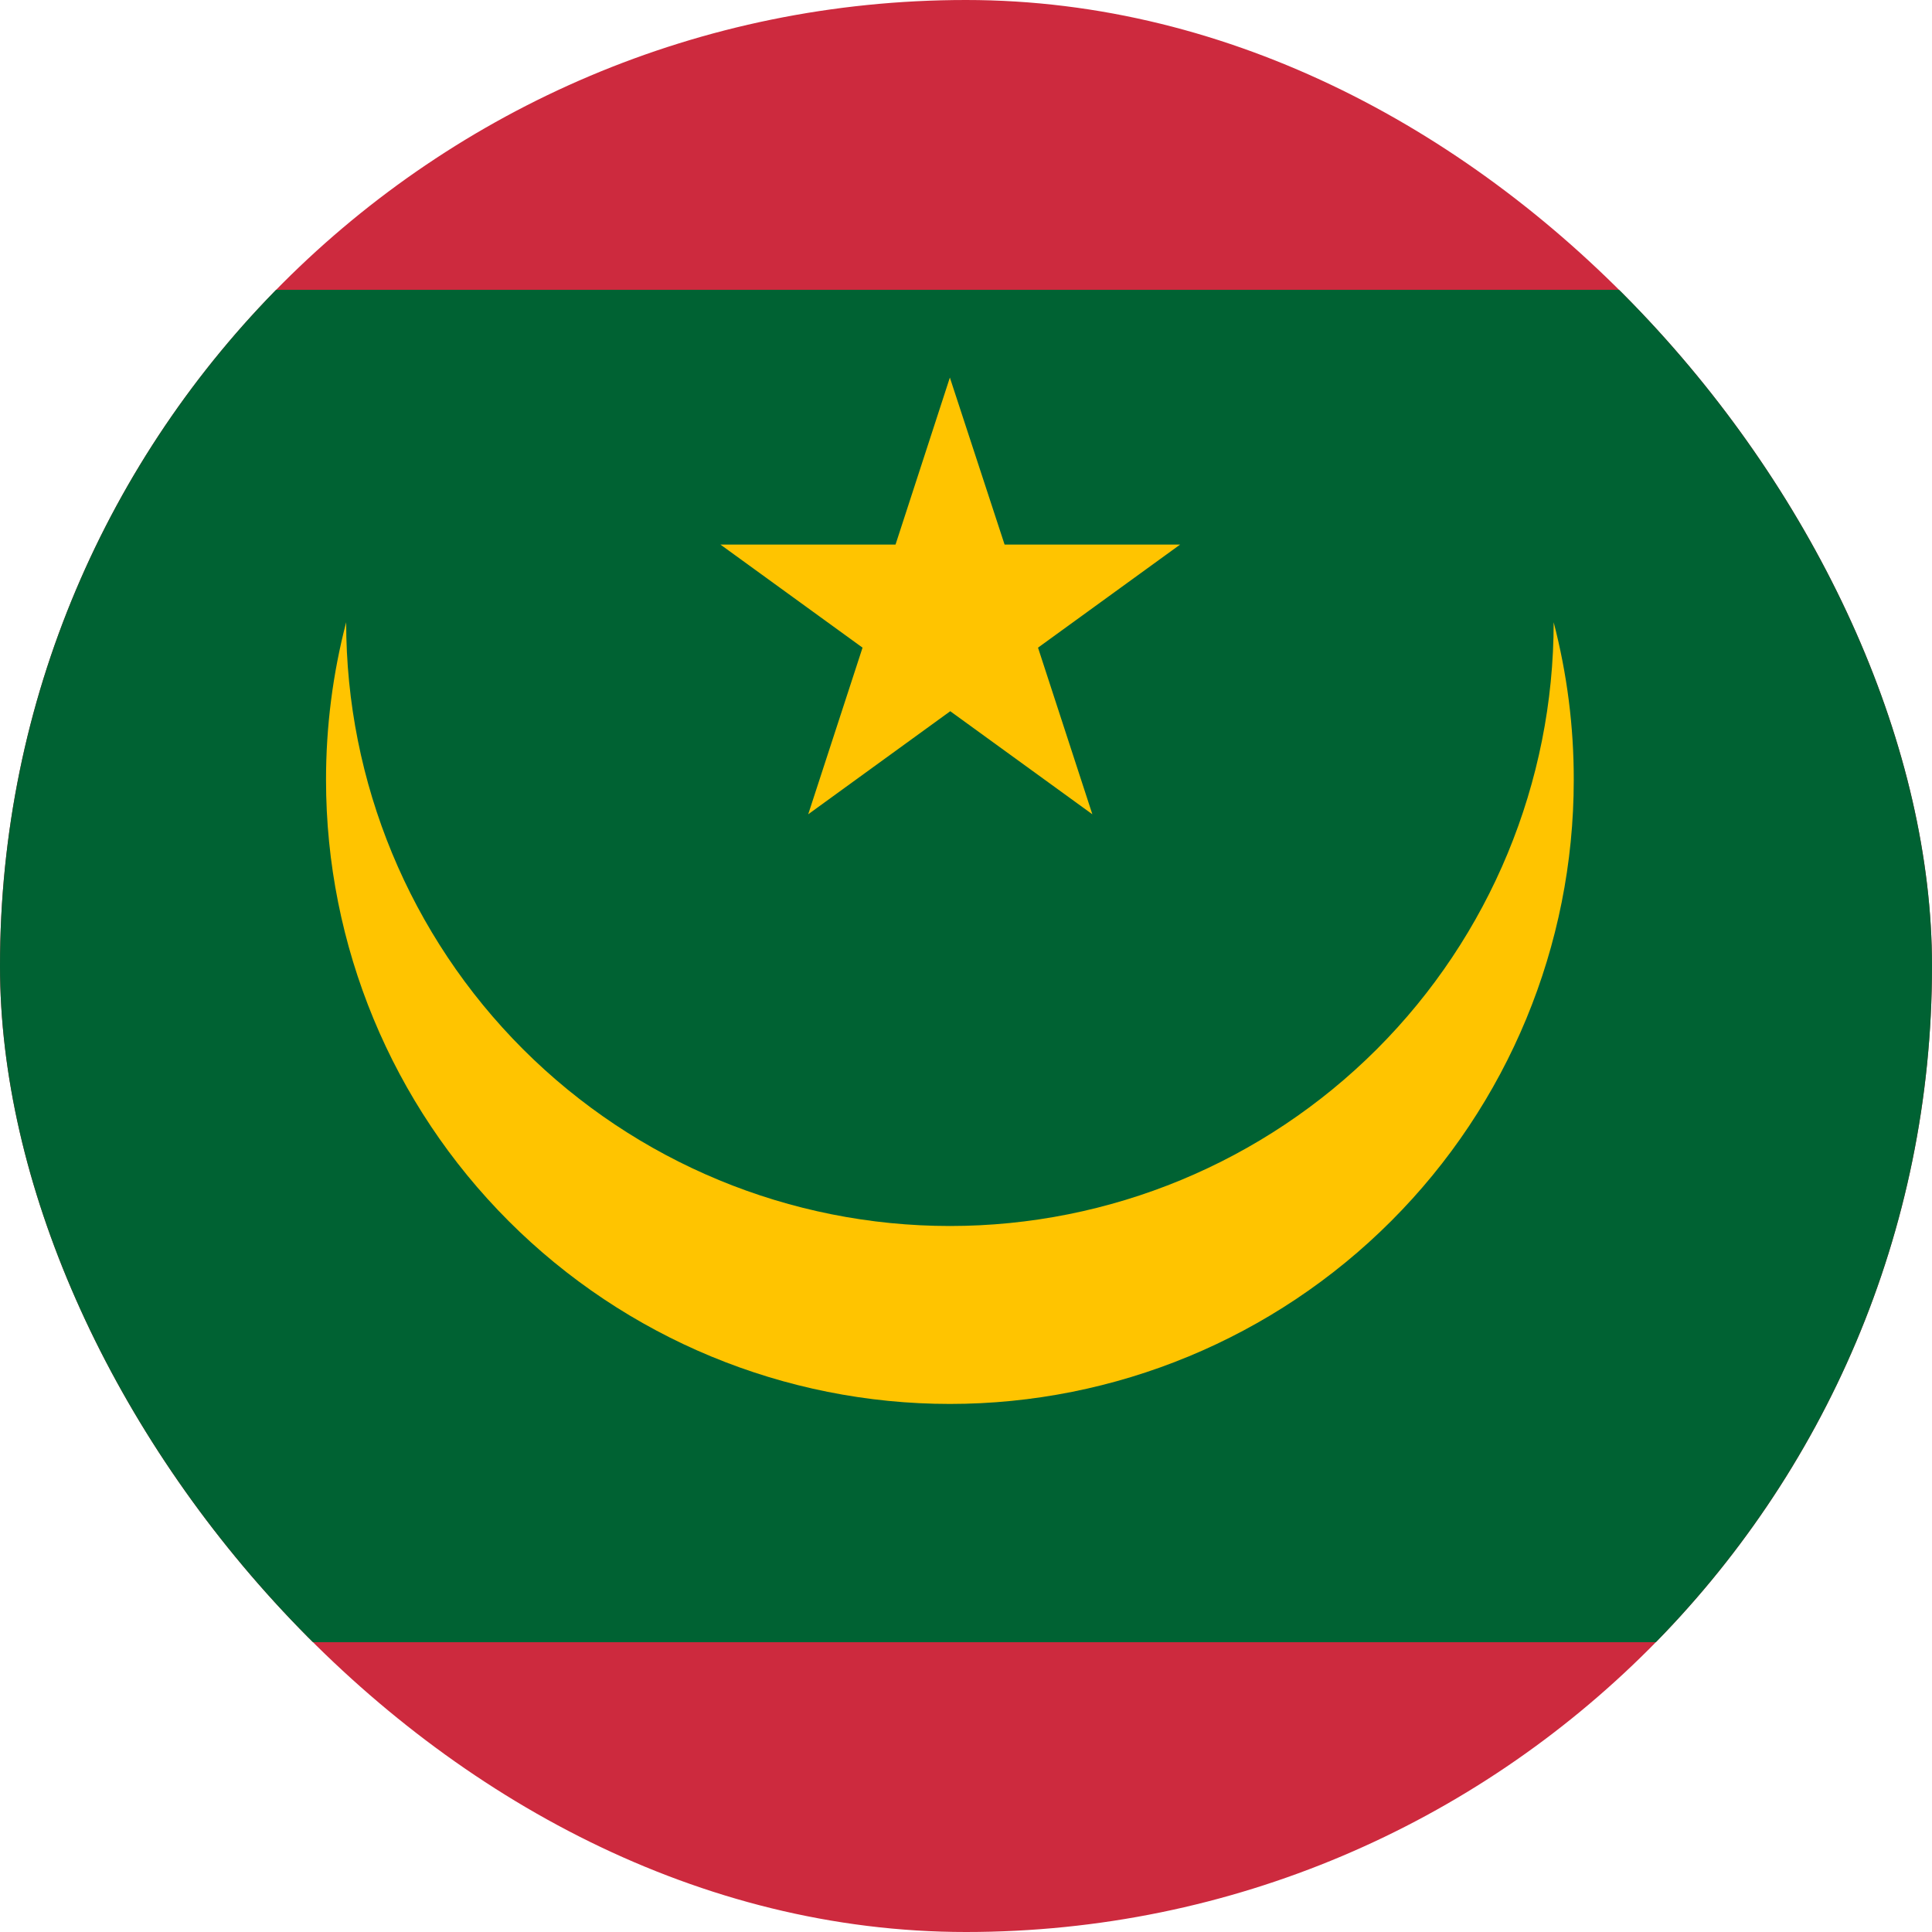 <svg width="40" height="40" viewBox="0 0 40 40" fill="none" xmlns="http://www.w3.org/2000/svg">
<g clip-path="url(#clip0_8424_43311)">
<path d="M-7 0H46.333V40H-7V0Z" fill="#CD2A3E"/>
<path d="M-7 6H46.333V34H-7V6Z" fill="#006233"/>
<path d="M32.167 12.883C32.167 16.198 30.85 19.378 28.506 21.722C26.161 24.066 22.982 25.383 19.667 25.383C16.352 25.383 13.172 24.066 10.828 21.722C8.484 19.378 7.167 16.198 7.167 12.883C6.889 13.95 6.749 15.048 6.75 16.15C6.75 19.576 8.111 22.861 10.533 25.283C12.956 27.706 16.241 29.067 19.667 29.067C23.092 29.067 26.378 27.706 28.8 25.283C31.223 22.861 32.583 19.576 32.583 16.15C32.585 15.048 32.445 13.95 32.167 12.883Z" fill="#FFC400"/>
<path d="M19.666 7.817L18.541 11.275H14.916L17.858 13.409L16.733 16.859L19.674 14.725L22.616 16.859L21.491 13.409L24.433 11.275H20.799L19.666 7.817Z" fill="#FFC400"/>
</g>
<defs>
<clipPath id="clip0_8424_43311">
<rect width="40" height="40" rx="20" fill="white"/>
</clipPath>
</defs>
</svg>
